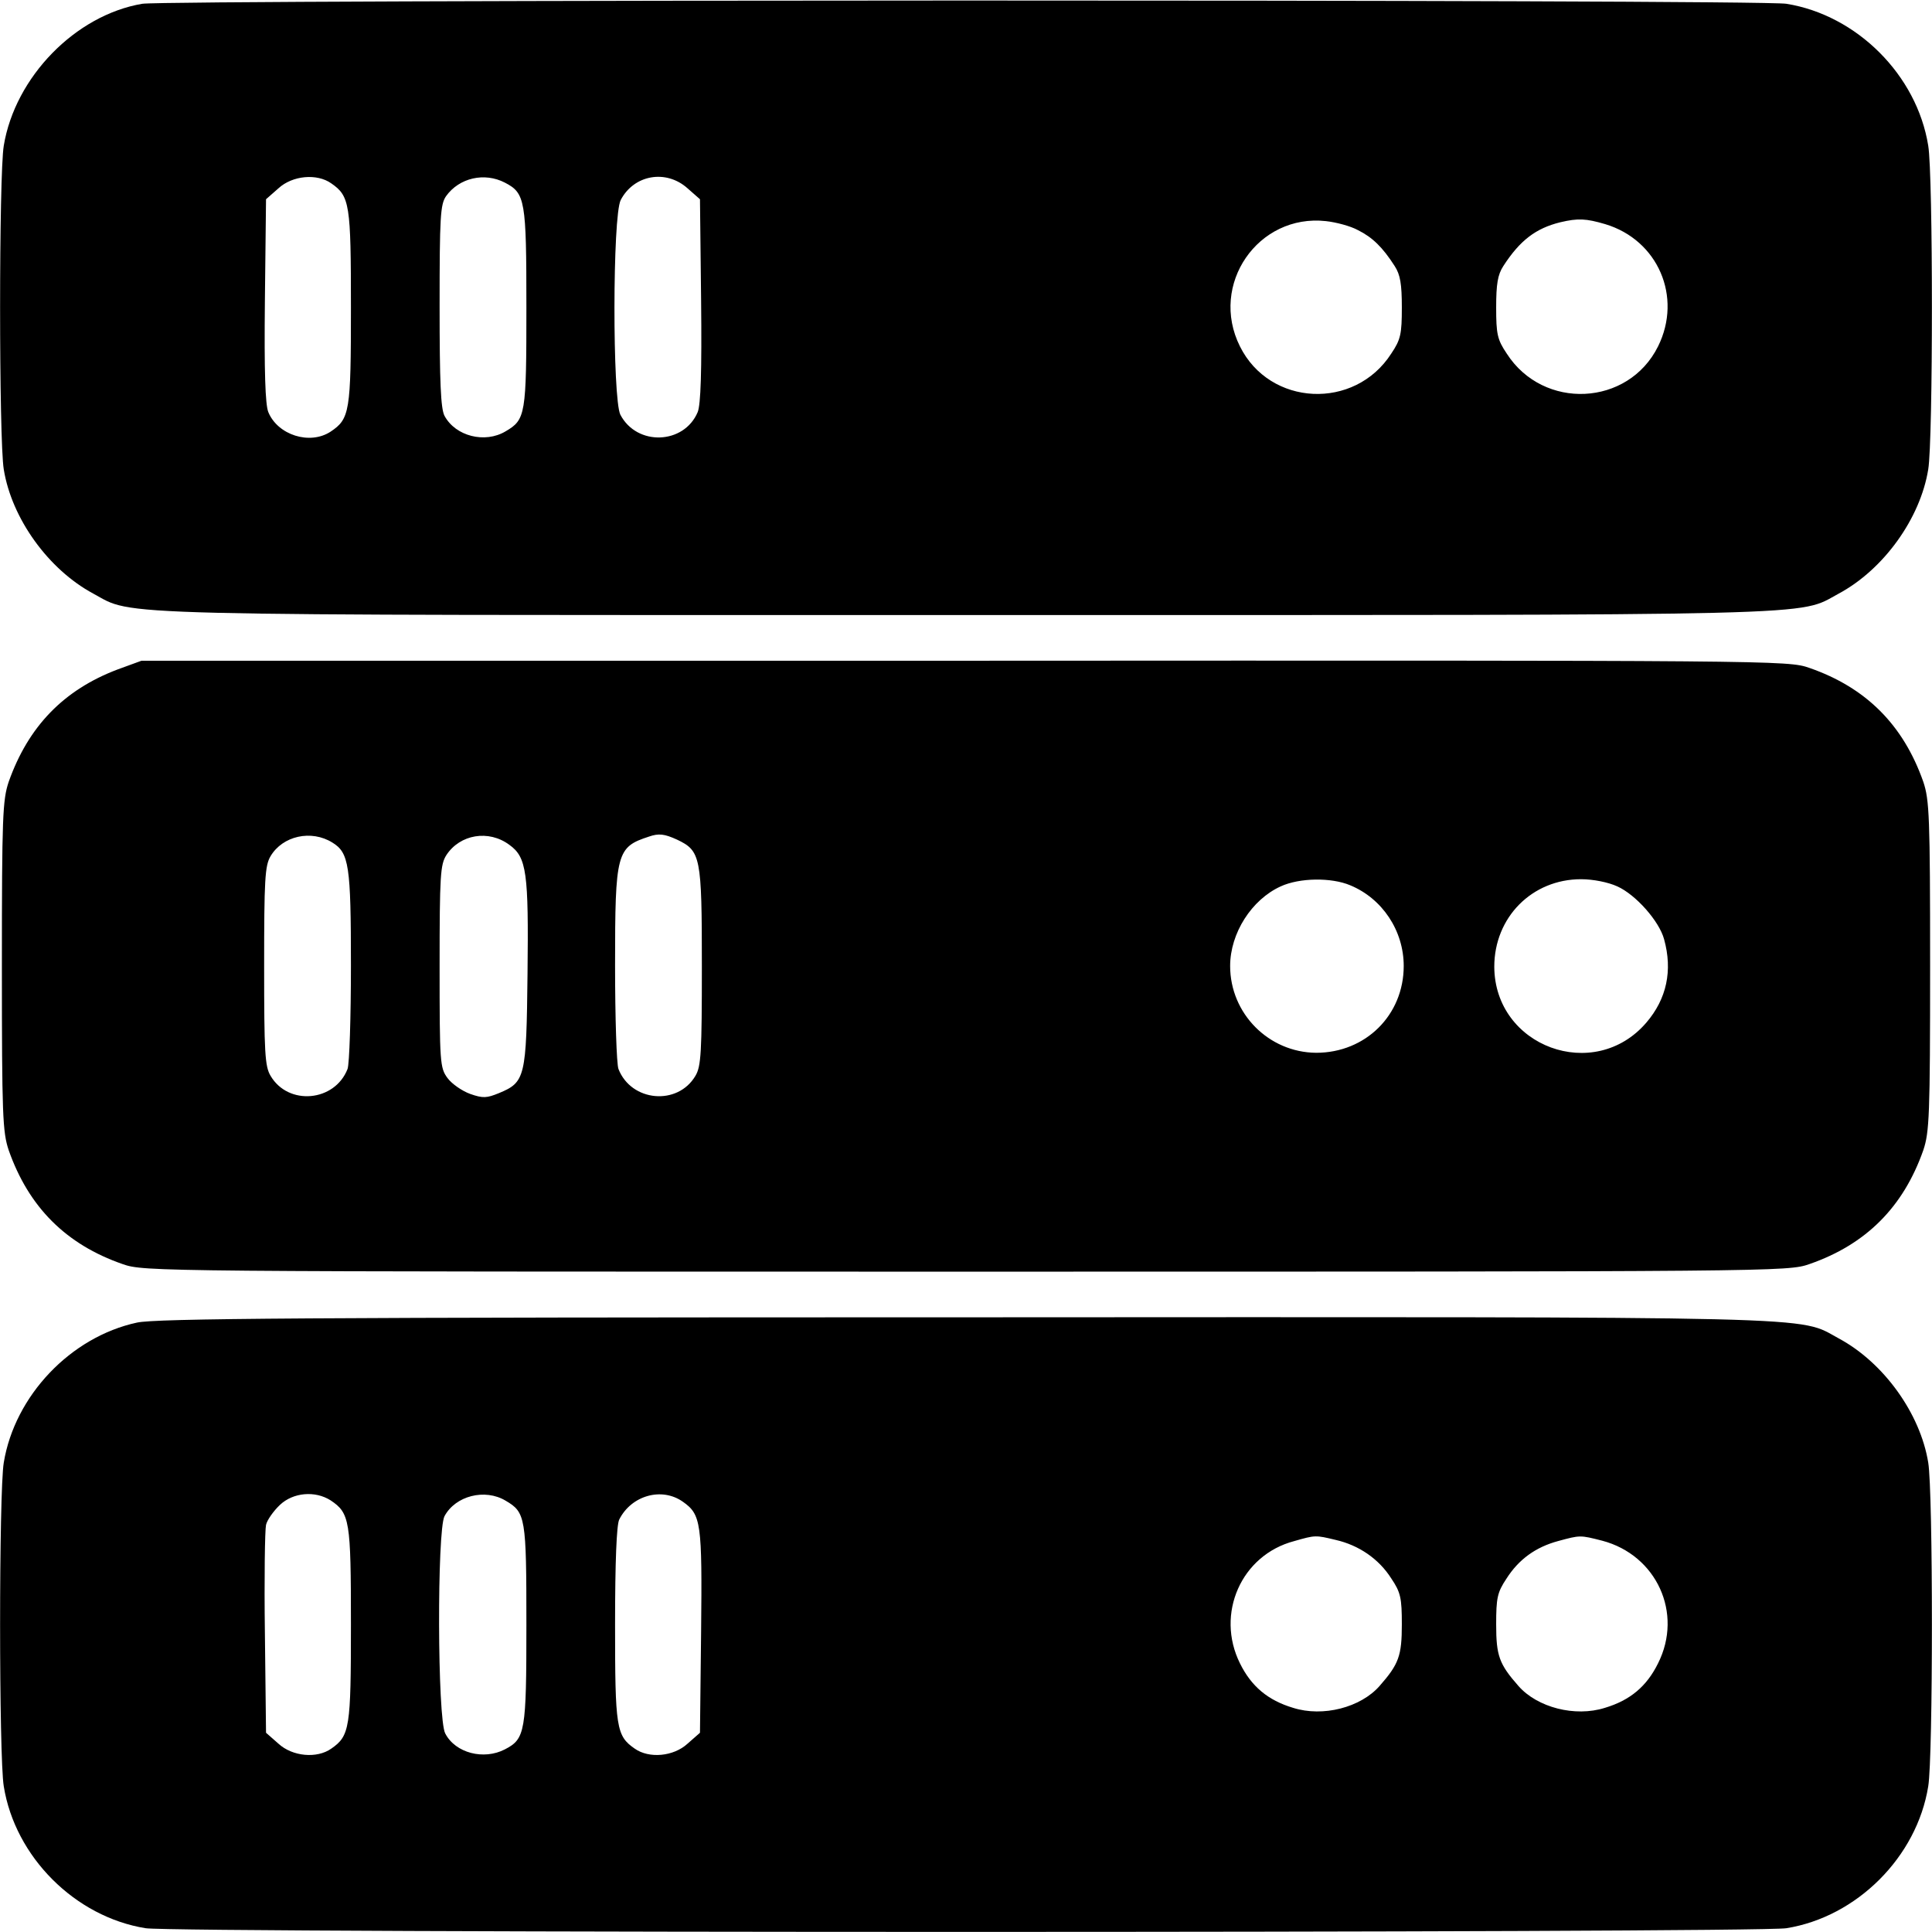<?xml version="1.0" standalone="no"?>
<!DOCTYPE svg PUBLIC "-//W3C//DTD SVG 20010904//EN"
 "http://www.w3.org/TR/2001/REC-SVG-20010904/DTD/svg10.dtd">
<svg version="1.0" xmlns="http://www.w3.org/2000/svg"
 width="24" height="24" viewBox="0 0 512 512"
 preserveAspectRatio="xMidYMid meet">

<g transform="translate(0,512) scale(0.1,-0.1)"
fill="#000" stroke="none">
<path d="M377 5110 c-177 -30 -337 -194 -367 -376 -13 -77 -13 -781 0 -858 21
-130 118 -265 237 -329 111 -60 -5 -57 2313 -57 2318 0 2202 -3 2313 57 119
64 216 199 237 329 13 77 13 781 0 858 -30 187 -189 346 -376 376 -72 12
-4287 11 -4357 0z m501 -476 c49 -34 52 -55 52 -329 0 -276 -3 -295 -54 -329
-55 -36 -140 -9 -165 52 -8 20 -11 107 -9 296 l3 268 33 29 c37 34 102 40 140
13z m460 2 c54 -28 57 -46 57 -331 0 -284 -2 -297 -55 -328 -55 -33 -133 -13
-162 41 -10 19 -13 89 -13 291 0 237 2 269 17 291 35 49 102 64 156 36z m484
-15 l33 -29 3 -268 c2 -189 -1 -276 -9 -296 -36 -86 -161 -91 -205 -7 -21 42
-21 527 1 569 35 67 120 82 177 31z m1777 -111 c38 -19 65 -45 97 -95 15 -23
19 -48 19 -110 0 -70 -3 -85 -28 -122 -97 -151 -322 -140 -401 19 -82 164 48
352 228 332 27 -3 65 -13 85 -24z m655 16 c140 -42 205 -193 140 -324 -79
-159 -304 -170 -401 -19 -25 37 -28 52 -28 122 0 62 4 87 19 110 44 68 86 100
151 116 47 11 68 10 119 -5z"/>
<path d="M312 3346 c-143 -54 -237 -151 -289 -298 -16 -48 -18 -91 -18 -488 0
-397 2 -440 18 -488 53 -151 152 -250 302 -302 57 -20 82 -20 2235 -20 2153 0
2178 0 2235 20 150 52 249 151 302 302 16 48 18 91 18 488 0 397 -2 440 -18
488 -53 151 -152 250 -302 302 -57 20 -82 20 -2239 19 l-2181 0 -63 -23z m569
-459 c44 -27 49 -61 49 -325 0 -138 -4 -262 -9 -275 -34 -87 -157 -98 -204
-18 -15 25 -17 62 -17 291 0 228 2 266 17 291 32 54 108 71 164 36z m469 -6
c46 -33 51 -74 48 -341 -3 -276 -6 -288 -76 -317 -32 -13 -42 -14 -76 -2 -22
8 -49 27 -60 42 -20 27 -21 40 -21 296 0 242 2 270 18 295 36 55 112 68 167
27z m444 14 c63 -30 66 -44 66 -335 0 -229 -2 -266 -17 -291 -47 -80 -170 -69
-204 18 -5 13 -9 137 -9 275 0 299 4 313 90 341 26 9 41 7 74 -8z m1784 -121
c85 -35 142 -120 142 -214 0 -130 -101 -230 -232 -230 -126 1 -228 104 -228
230 0 87 57 176 134 211 50 23 134 24 184 3z m708 -3 c49 -22 111 -92 124
-140 23 -83 7 -158 -47 -221 -138 -161 -402 -64 -403 148 0 131 100 232 230
232 32 0 72 -8 96 -19z"/>
<path d="M363 1615 c-176 -38 -324 -194 -353 -371 -13 -77 -13 -781 0 -858 30
-187 189 -346 376 -376 80 -13 4268 -13 4348 0 187 30 346 189 376 376 13 77
13 781 0 858 -21 130 -118 265 -237 329 -111 60 6 57 -2318 56 -1755 0 -2141
-3 -2192 -14z m513 -471 c51 -34 54 -53 54 -329 0 -274 -3 -295 -52 -329 -38
-27 -103 -21 -140 13 l-33 29 -3 264 c-2 144 0 274 3 287 3 13 20 37 37 53 35
33 93 38 134 12z m464 -1 c53 -31 55 -44 55 -328 0 -285 -3 -303 -57 -331 -56
-29 -131 -10 -158 42 -21 38 -22 538 -2 576 29 54 107 74 162 41z m470 -3 c48
-34 51 -55 48 -344 l-3 -268 -33 -29 c-37 -34 -102 -40 -140 -13 -49 34 -52
55 -52 329 0 166 4 264 11 278 32 64 113 87 169 47z m1730 -101 c61 -14 114
-50 147 -102 25 -37 28 -52 28 -122 0 -83 -8 -105 -59 -163 -50 -57 -150 -83
-229 -58 -67 20 -111 57 -141 118 -65 131 3 287 144 324 56 16 56 16 110 3z
m706 -2 c144 -38 215 -192 148 -325 -30 -61 -74 -98 -141 -118 -79 -25 -179 1
-229 58 -51 58 -59 80 -59 163 0 70 3 85 27 121 33 52 78 84 137 100 59 16 58
16 117 1z"/>
</g>
</svg>
